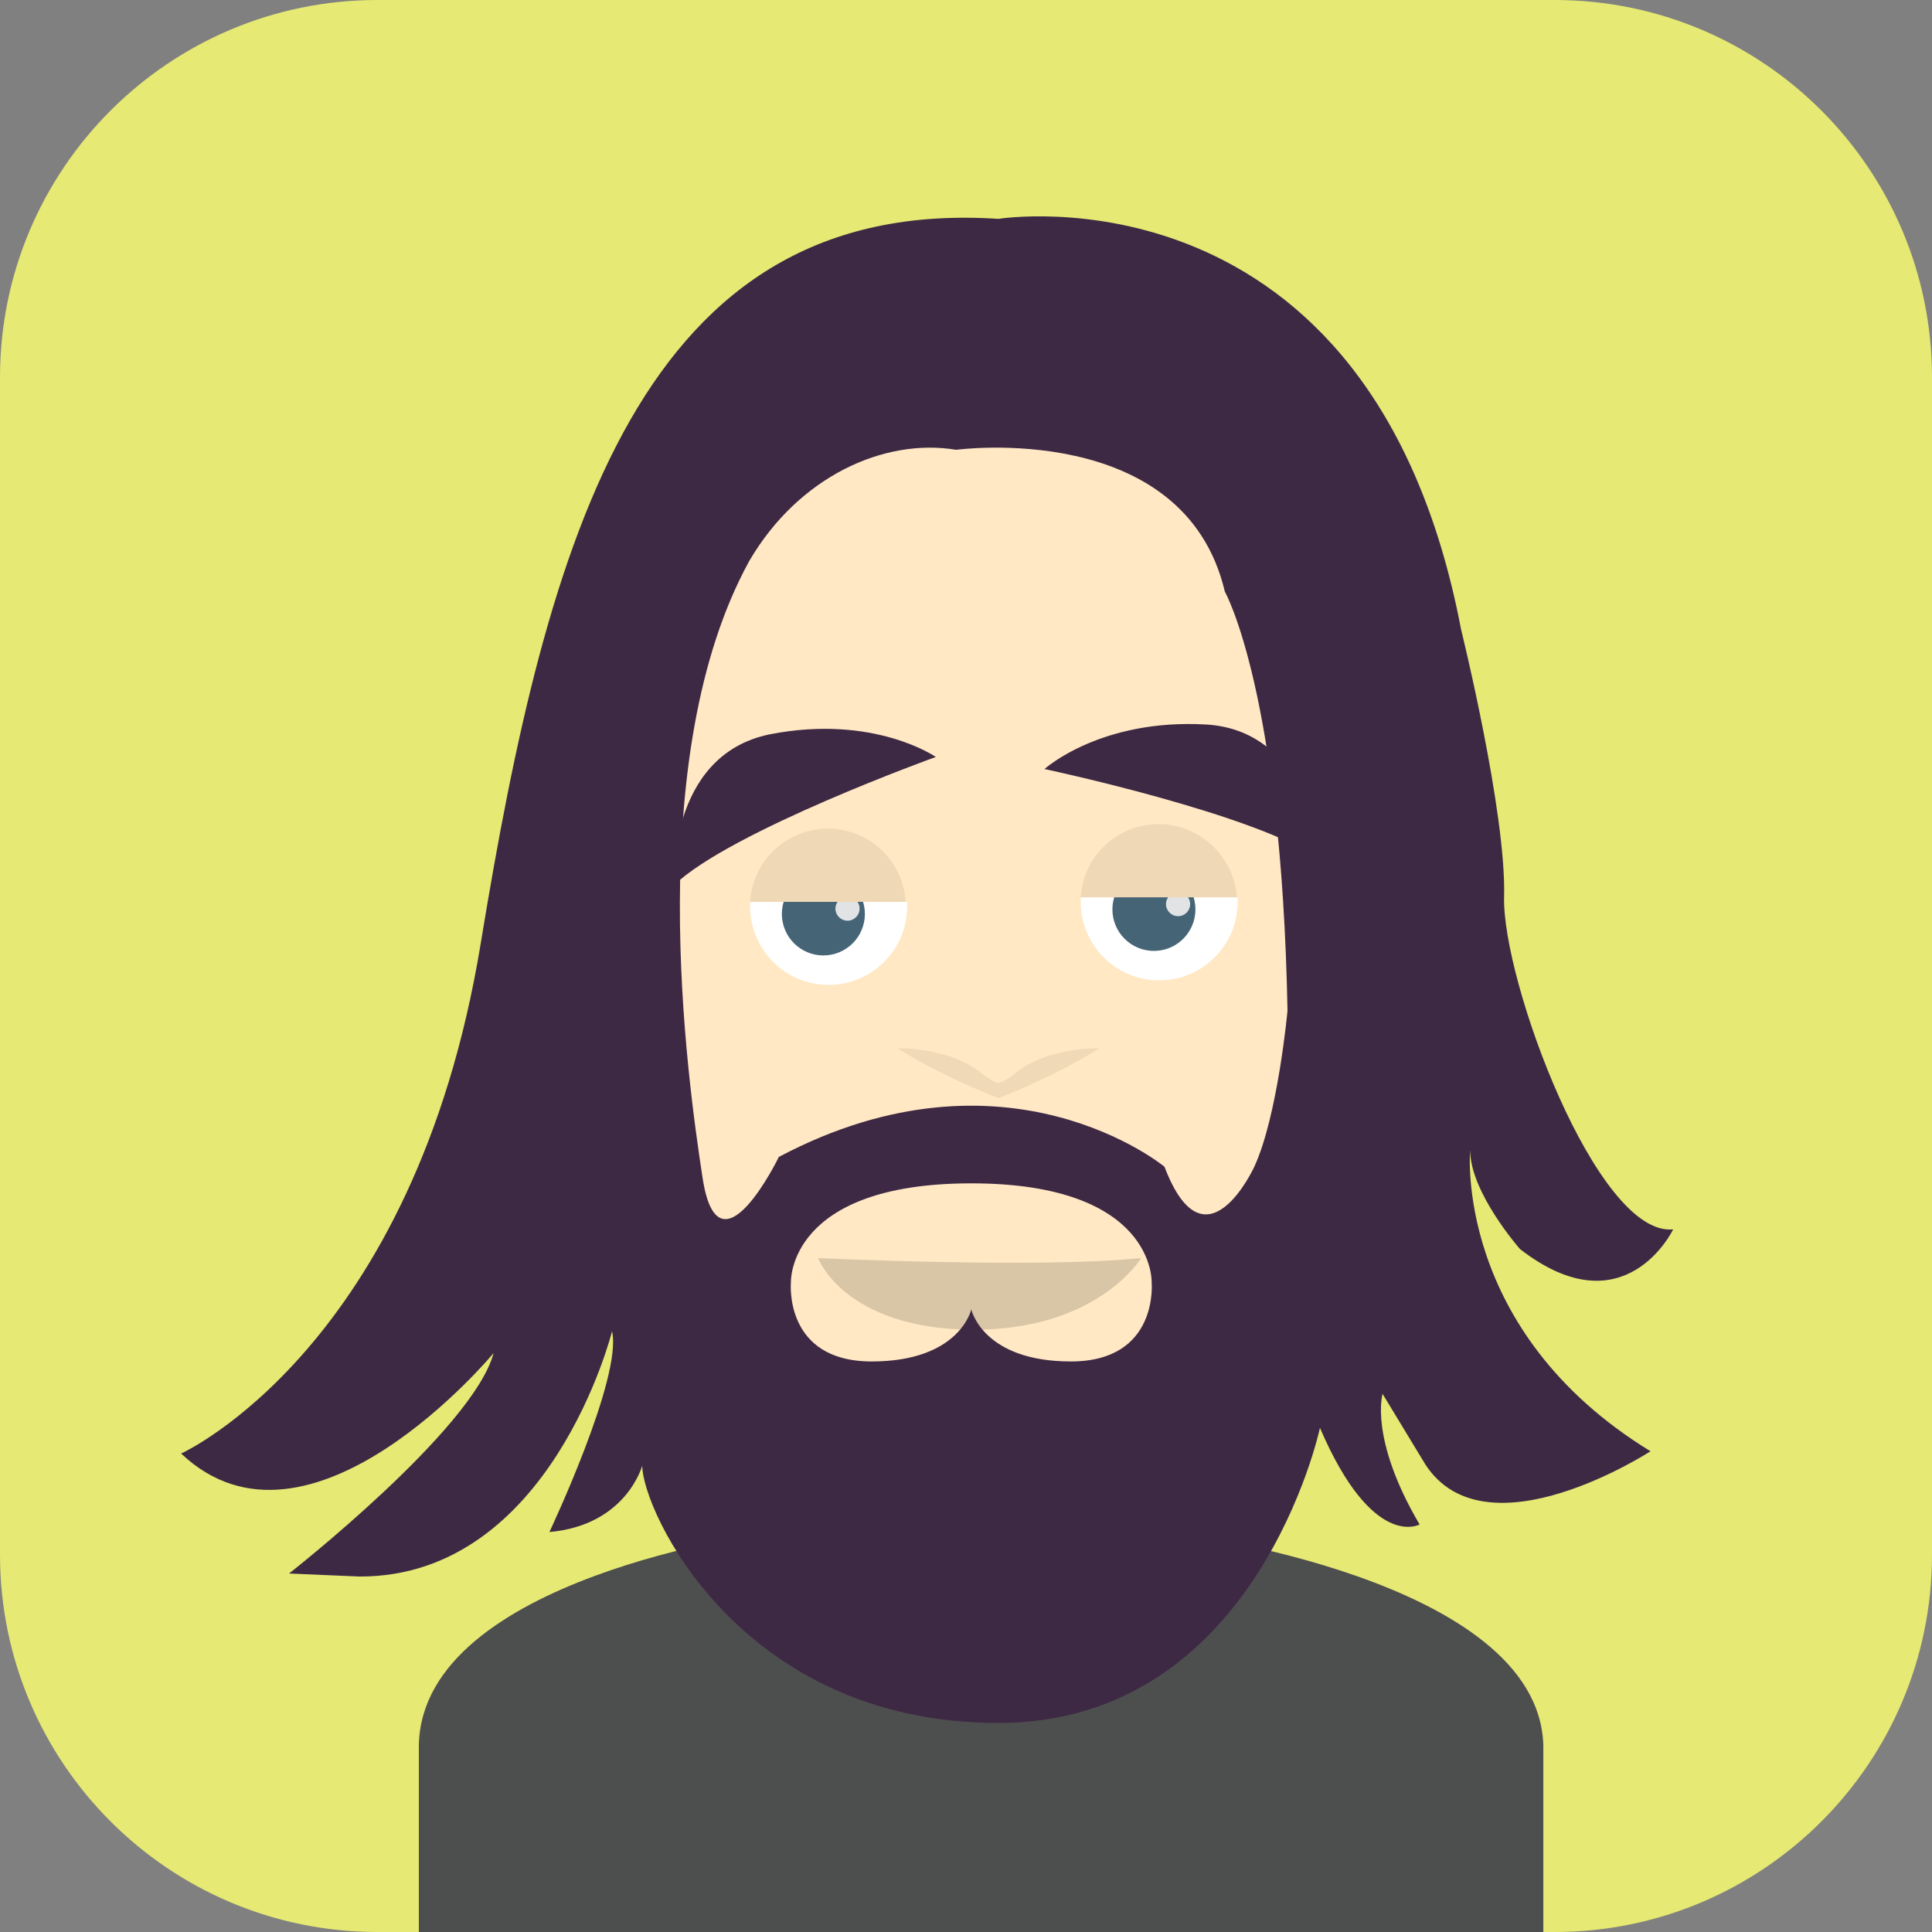 <?xml version="1.0" encoding="utf-8"?>
<!-- Generator: Adobe Illustrator 19.2.1, SVG Export Plug-In . SVG Version: 6.00 Build 0)  -->
<svg version="1.1" id="Layer_1" xmlns="http://www.w3.org/2000/svg" xmlns:xlink="http://www.w3.org/1999/xlink" x="0px" y="0px"
	 viewBox="0 0 256 256" style="enable-background:new 0 0 256 256;" xml:space="preserve">
<rect x="0" y="0" width="256" height="256" fill="#808080" stroke="none"/>
<style type="text/css">
	.st0{display:none;}
	.st1{display:inline;fill:#8BAECB;}
	.st2{display:inline;}
	.st3{fill:#E9D2B2;}
	.st4{fill:#C8787F;}
	.st5{fill:#FFE8C3;}
	.st6{fill:#3E2945;}
	.st7{fill:#E8DCC0;}
	.st8{fill:#FFFFFF;}
	.st9{fill:#60808F;}
	.st10{fill:#E7ECEC;}
	.st11{fill:#F6DEBB;}
	.st12{fill:#D9C6A6;}
	.st13{display:inline;fill:#56839E;}
	.st14{fill:#EFD8B5;}
	.st15{fill:#AFAFAE;}
	.st16{fill:#F4DCB9;}
	.st17{fill:#446679;}
	.st18{fill:#ECEDEE;}
	.st19{display:inline;fill:#FED666;}
	.st20{fill:#E77449;}
	.st21{fill:#FBE2C0;}
	.st22{fill:#CEBB9E;}
	.st23{fill:#3E2B46;}
	.st24{fill:#F0D9B6;}
	.st25{fill:#E6E973;}
	.st26{fill:#4D4E4E;}
	.st27{fill:#456476;}
	.st28{fill:#E2E3E4;}
	.st29{display:inline;fill:#72529E;}
	.st30{fill:#EE2C77;}
	.st31{fill:#D82260;}
	.st32{fill:#EDAF3C;}
	.st33{fill:#C8B092;}
	.st34{fill:#FEF5E4;}
	.st35{display:inline;fill:#CDC3DF;}
	.st36{fill:#575554;}
	.st37{fill:#444342;}
	.st38{display:inline;fill:#A0BDB0;}
	.st39{fill:#FDCE66;}
	.st40{display:inline;fill:#E4E765;}
	.st41{fill:#F5FBFE;}
	.st42{fill:#4AC2C3;}
	.st43{fill:#EDEDED;}
	.st44{fill:none;}
</style>
<g id="Avatar_08" class="st0">
	<path class="st1" d="M206,256H50c-27.6,0-50-22.4-50-50L0,50C0,22.4,22.4,0,50,0l156,0c27.6,0,50,22.4,50,50v156
		C256,233.6,233.6,256,206,256z"/>
	<g class="st2">
		<g>
			<path class="st3" d="M146.7,209.8c-2.5-6.5-1.6-10.7-1.6-10.7H128h-17.1c0,0,0.8,4.3-1.6,10.7s18.7,9,18.7,9
				S149.1,216.3,146.7,209.8z"/>
			<path class="st4" d="M145.1,204.1c-2.5,11.9-17.1,11.5-17.1,11.5s-15.8,0-17.2-11.5c0,0-53,2.2-53,23.3V256H128h70.2v-28.6
				C198.2,206.2,145.1,204.1,145.1,204.1z"/>
		</g>
		<g>
			<path class="st5" d="M127.8,204.1c46.8,0,50.3-61.7,50.3-61.7c0.7-80.4,10.8-106.8-50.3-92.9s-48-0.8-52.2,55
				C74.4,159.8,81,204.1,127.8,204.1z"/>
			<path class="st6" d="M79.6,145.7c0,0-6.8-36,10.7-45.1c1.3-0.7,2.7-1.4,4-2.2c11-6.9,55.8-35.3,61-45.4c0,0-3.4,23.1-35.1,41.6
				c0,0,31.8-6.5,42.5-41.6c0,0,12.4-0.9,13.1,45.1l-1,44.6c0,0,15.7-20.6,13.9-43.3C187,76.7,200,48.3,149,30.6
				c-23.9-8.3-42.4-2.9-55.9,6.3C75,49.3,64.4,69.8,64,91.6C63.7,108.3,66.5,128.7,79.6,145.7z"/>
			<g>
				<path class="st6" d="M88.5,114.3c0,0,1-5.1,5.4-5.9c4.4-0.8,18.1-2.5,20.9-1.3C114.8,107.2,113.3,111.5,88.5,114.3z"/>
				<path class="st6" d="M168.4,113.1c0,0-1.4-5-5.8-5.5c-4.4-0.5-18.2-1.2-21,0.2C141.6,107.9,143.5,112.1,168.4,113.1z"/>
				<g>
					<path class="st7" d="M153.8,136.5c2.3,0,4.4-0.7,6.1-2h-12.2C149.4,135.8,151.5,136.5,153.8,136.5z"/>
					<path class="st8" d="M164.1,126.2c0-2.4-0.8-4.6-2.2-6.3h-16.3c-1.4,1.7-2.2,3.9-2.2,6.3c0,3.4,1.7,6.4,4.2,8.3h12.2
						C162.4,132.6,164.1,129.6,164.1,126.2z"/>
					<circle class="st9" cx="153.8" cy="124.4" r="5.5"/>
					<path class="st7" d="M153.8,115.9c-3.3,0-6.2,1.6-8.1,4h16.3C160,117.4,157.1,115.9,153.8,115.9z"/>
					<circle class="st10" cx="155.7" cy="124.1" r="1.6"/>
				</g>
				<g>
					<path class="st7" d="M101.7,137c2.3,0,4.4-0.7,6.1-2H95.6C97.3,136.3,99.4,137,101.7,137z"/>
					<path class="st8" d="M112,126.7c0-2.4-0.8-4.6-2.2-6.3H93.5c-1.4,1.7-2.2,3.9-2.2,6.3c0,3.4,1.7,6.4,4.2,8.3h12.2
						C110.3,133.1,112,130.1,112,126.7z"/>
					<circle class="st9" cx="101.7" cy="124.9" r="5.5"/>
					<path class="st7" d="M101.7,116.4c-3.3,0-6.2,1.6-8.1,4h16.3C107.9,117.9,105,116.4,101.7,116.4z"/>
					<circle class="st10" cx="103.6" cy="124.6" r="1.6"/>
				</g>
				<g>
					<path class="st11" d="M146.7,173.9c0.1-0.1,0.1-0.2,0.1-0.2c-8.6-7.3-15.3-4.2-15.3-4.2c-4.6,1.9-7.1-0.1-7.1-0.1
						c-9.8-2.3-14.6,3.8-15.2,4.6C114.3,174.7,125,175.4,146.7,173.9z"/>
					<path class="st12" d="M109.2,174C109.2,174,109.2,174,109.2,174c-0.1,0.1,3.9,8.5,18.7,8.5c13.6,0,18.1-7.4,18.7-8.6
						C125,175.4,114.3,174.7,109.2,174z"/>
				</g>
				<path class="st12" d="M131.2,152.6c-2.3,1-3.3,0.7-3.3,0.7s-0.9,0.3-3.3-0.7c-3.2-1.5-10.9-2.6-10.9-2.6
					c3.1,2.7,14.1,7.8,14.1,7.8s11-5.2,14.1-7.8C142,150,134.3,151.2,131.2,152.6z"/>
			</g>
		</g>
	</g>
</g>
<g id="Avatar_07" class="st0">
	<path class="st13" d="M206,256H50c-27.6,0-50-22.4-50-50L0,50C0,22.4,22.4,0,50,0l156,0c27.6,0,50,22.4,50,50v156
		C256,233.6,233.6,256,206,256z"/>
	<g class="st2">
		<g>
			<path class="st14" d="M106.9,200c0,0,0.1,12.8,19.5,12.8s23.2-10.7,22.7-15.5C148.6,192.6,106.9,187,106.9,200z"/>
			<path class="st15" d="M147.5,201.4c-7.1,11.5-19.5,10.8-19.5,10.8s-12.1,1.7-19.3-9.8c0,0-53.8,3.6-57.7,27.3V256h77h77v-26.3
				C201.1,206,147.5,201.4,147.5,201.4z"/>
		</g>
		<g>
			<g>
				<g>
					<path class="st5" d="M72.4,99.2c0,0-8.7-5.3-9.2,8.6s9.2,15.1,9.2,15.1S75.6,107.5,72.4,99.2z"/>
					<path class="st16" d="M68.5,113.2c0,0,0.1-7.1,2.9-8.1c2.8-1,4.1,0,4.1,0s-3.7-4.9-7.2-1.2C64.7,107.7,68.5,113.2,68.5,113.2z"
						/>
				</g>
				<g>
					<path class="st5" d="M176.6,102.4c0,0,12.5-12,13.6,5.3c-0.2,15.5-12.3,15.4-12.3,15.4S173.4,110.8,176.6,102.4z"/>
					<path class="st16" d="M184.8,113.1c0,0-0.1-7.1-2.9-8.1s-4.1,0-4.1,0s3.7-4.9,7.2-1.2C188.6,107.6,184.8,113.1,184.8,113.1z"/>
				</g>
			</g>
			<path class="st5" d="M126.5,206.4c0,0,50.8,5.2,48.5-68.7c0,0,6-58.4-7.1-78.8c-15.5-11.1-15.6-18-44.3-16.1
				c-28.7,1.9-42.5,0.7-46.3,20.6c-4.9,15.2-5.8,40.4-5,75.2C72.4,138.6,69.1,204.2,126.5,206.4z"/>
			<g>
				<g>
					<g>
						<g>
							<g>
								<path class="st8" d="M116.2,108.8c0-2-0.6-3.9-1.6-5.5h-5.9c1.5,1,2.5,2.7,2.5,4.6c0,3.1-2.5,5.6-5.6,5.6s-5.6-2.5-5.6-5.6
									c0-1.9,1-3.6,2.5-4.6h-5.1c-1,1.6-1.6,3.5-1.6,5.5c0,3,1.3,5.8,3.4,7.6h13.6C114.9,114.6,116.2,111.8,116.2,108.8z"/>
								<path class="st14" d="M112.8,116.4H99.2c1.8,1.6,4.2,2.6,6.8,2.6S111,118,112.8,116.4z"/>
								<path class="st17" d="M100,107.9c0,3.1,2.5,5.6,5.6,5.6s5.6-2.5,5.6-5.6c0-1.9-1-3.6-2.5-4.6h-6.2
									C101,104.3,100,106,100,107.9z"/>
								<path class="st14" d="M106,98.6c-3.6,0-6.8,1.9-8.6,4.7h5.1h6.2h5.9C112.8,100.5,109.6,98.6,106,98.6z"/>
							</g>
							<circle class="st18" cx="108" cy="107.6" r="1.7"/>
						</g>
						<g>
							<g>
								<path class="st8" d="M160,108.4c0-2-0.6-3.9-1.6-5.5h-5.9c1.5,1,2.5,2.7,2.5,4.6c0,3.1-2.5,5.6-5.6,5.6s-5.6-2.5-5.6-5.6
									c0-1.9,1-3.6,2.5-4.6h-5.1c-1,1.6-1.6,3.5-1.6,5.5c0,3,1.3,5.8,3.4,7.6h13.6C158.7,114.2,160,111.4,160,108.4z"/>
								<path class="st14" d="M156.6,116H143c1.8,1.6,4.2,2.6,6.8,2.6S154.8,117.6,156.6,116z"/>
								<path class="st17" d="M143.8,107.5c0,3.1,2.5,5.6,5.6,5.6s5.6-2.5,5.6-5.6c0-1.9-1-3.6-2.5-4.6h-6.2
									C144.8,103.9,143.8,105.6,143.8,107.5z"/>
								<path class="st14" d="M149.8,98.2c-3.6,0-6.8,1.9-8.6,4.7h5.1h6.2h5.9C156.6,100,153.4,98.2,149.8,98.2z"/>
							</g>
							<circle class="st18" cx="151.8" cy="107.2" r="1.7"/>
						</g>
					</g>
					<g>
						<path class="st6" d="M89,109.3c0,0,13.4-6.5,34.8-8.9c0,0-16-11.9-27.9-5.3C95.9,95.2,89.2,98.5,89,109.3z"/>
						<path class="st6" d="M165.5,107.6c0,0-13.8-5.6-35.3-6.8c0,0,15.2-12.8,27.5-7C157.7,93.9,164.6,96.8,165.5,107.6z"/>
					</g>
				</g>
				<path class="st14" d="M132.6,141c0,0-3.1,2.8-4.6,2.6c-1.5,0.3-4.6-2.6-4.6-2.6c-3.8-2.7-8.9-2.6-8.9-2.6
					c1.8,2.3,13.5,7.5,13.5,7.5s11.7-5.2,13.5-7.5C141.5,138.4,136.3,138.3,132.6,141z"/>
				<path class="st12" d="M128,176.6c0,0,14,0.2,21.8-10c0,0-23.8,2.2-41.8,0C108,166.7,108.3,174.3,128,176.6z"/>
				<path class="st6" d="M88.7,173c0,0-5.5-16.9,21.9-24.5c0,0,10.5-1.1,15.1,1.7c0,0,2.5,0.9,4.9-0.3c0,0,14.5-3.9,23.2,2.2
					c8.7,6,14.8,9.9,12.2,20.9c0,0-2-5.4-6.6-4c-4.6,1.5-5.1-2.4-5.1-2.4s-1.5-0.4-3,1.5c-1.5,2-11-2.8-11-2.8l-0.2,5.3
					c0,0.1-0.2,0.2-0.3,0.1l-3-2.1l-0.8,3c0,0.1-0.1,0.1-0.2,0.1l-8.4-7.4l-12.3,8.3c-0.1,0.1-0.2,0-0.2-0.1l-0.4-6.6l-5.6,2.4
					c-0.2,0.1-0.4,0-0.5-0.1l-1.3-1.1c0,0-0.7-0.7-1.5,0.2l-1.8,1.9c-0.2,0.2-0.4,0.1-0.5,0l-2.4-2.8l-2.3,4.5
					c-0.1,0.2-0.3,0.2-0.4,0l-1.8-3"/>
			</g>
			<path class="st6" d="M126.9,52.6c0,0,13.7-10.3,27-2.4c13.2,7.9,18.2,16.3,21.2,42.5l-0.9,42c0,0,9.1-6.9,4.1-33.4
				c0,0,15.8-65.5-34.6-66.2l10.5-8.5c0,0-8.1-5.7-12.5,6.1c0,0-16.4-22.1-38.3-9.9c0,0,19.5-6.3,25.2,7.4c0,0-13-16.4-32.3,1.7
				c0,0,6.9-0.8,11,3.5v1.3c0,0-36.4-6.9-34.8,47.3c0,0,0.5,18.1,4.1,28.1c0,0-8.8,19.4,2.5,23.4l-0.6-37.3c0,0-1.8-36.4,16.8-47.5
				S126.9,52.6,126.9,52.6z"/>
		</g>
	</g>
</g>
<g id="Avatar_06" class="st0">
	<path class="st19" d="M206,256H50c-27.6,0-50-22.4-50-50L0,50C0,22.4,22.4,0,50,0l156,0c27.6,0,50,22.4,50,50v156
		C256,233.6,233.6,256,206,256z"/>
	<g class="st2">
		<g>
			<path class="st14" d="M114.1,194.9c0,0,0.7,17.5-9,23.6c0,0,9.3,22.6,42.6,3.2c0,0-6.4-17.4-4.8-26.9L114.1,194.9z"/>
			<path class="st20" d="M142.9,202c0,27.6-14.9,25.5-14.9,25.5s-14.3,2.8-14.3-25.7c0,0-62.1-3.6-67.1,26.1v28H128h81.4v-28
				C204.4,198.3,142.9,202,142.9,202z"/>
		</g>
		<g>
			<path class="st21" d="M129.6,50.8H82.7v101.4c5.7,51.4,46.9,46.9,46.9,46.9s41.2,4.5,46.9-46.9V50.8H129.6z"/>
			<g>
				<path class="st6" d="M132.4,104.9c0,0,12.8-19.2,24.2-15.3c0,0,9.2,4.4,8.6,9.2C165.2,98.8,148.6,99.9,132.4,104.9z"/>
				<path class="st6" d="M127.7,104.9c0,0-12.8-19.2-24.2-15.3c0,0-9.2,4.4-8.6,9.2C95,98.8,111.6,99.9,127.7,104.9z"/>
				<g>
					<g>
						<path class="st22" d="M163.7,110.3C163.6,110.2,163.6,110.2,163.7,110.3c-16.2-10.4-27.7,1.9-29.8,4.5
							C138.4,112.1,148.9,107.6,163.7,110.3z"/>
						<path class="st8" d="M133.8,114.8c-0.2,0.3-0.4,0.5-0.4,0.5s-0.9,12.4,15.4,11.5c15.7-0.9,14.9-15.4,14.8-16.4
							C148.9,107.6,138.4,112.1,133.8,114.8z"/>
					</g>
					<circle class="st23" cx="143" cy="116.6" r="4.3"/>
				</g>
				<g>
					<g>
						<path class="st22" d="M93.2,109.6C93.2,109.6,93.2,109.5,93.2,109.6c16.2-10.4,27.7,1.9,29.8,4.5
							C118.4,111.5,108,107,93.2,109.6z"/>
						<path class="st8" d="M123,114.1c0.2,0.3,0.4,0.5,0.4,0.5s0.9,12.4-15.4,11.5c-15.7-0.9-14.9-15.4-14.8-16.4
							C108,107,118.4,111.5,123,114.1z"/>
					</g>
					<circle class="st23" cx="102.7" cy="115.9" r="4.3"/>
				</g>
				<path class="st24" d="M136,140.9c-2.7,1.9-4.8,3.8-6.4,3.8c-1.6,0-3.7-1.9-6.4-3.8c-2.7-1.9-8.7-2.1-8.7-2.1
					c2,1.9,15.1,8.4,15.1,8.4s13.1-6.5,15.1-8.4C144.7,138.8,138.7,139,136,140.9z"/>
				<g>
					<path class="st12" d="M112.3,166.5c1.7,1.5,7.6,6.4,14.4,6.4c8.1,0,13.5-3,15.9-6.1c0,0,0-0.1-0.1-0.3H112.3z"/>
					<path class="st14" d="M127.7,163.9c0,0-12.6-6-15.9,2.1c0,0,0.2,0.2,0.5,0.5h30.2C142,165,138.8,158.3,127.7,163.9z"/>
				</g>
				<path class="st6" d="M158.3,160.9c-3.4,4.1-5.6,2.5-8.4,1.3c-2.9-1.2-14-9.5-15.7-10.9c-1.8-1.4-2.5,0-2.5,0l-4.4,4l-4.4-4
					c0,0-0.7-1.4-2.5,0c-1.8,1.4-12.9,9.7-15.7,10.9s-5,2.8-8.4-1.3c0,0-1,4.9,6.1,7.1c0,0,2.6,0.9,6.4-0.6c3.8-1.6,13-8.5,17.6-5.2
					h0.9h0.9c4.6-3.3,13.8,3.6,17.6,5.2c3.8,1.6,6.4,0.6,6.4,0.6C159.3,165.8,158.3,160.9,158.3,160.9z"/>
				<path class="st23" d="M136.8,176.6v-3.7c0,0-4.8,1.6-8.8,1.6c-4,0-8.8-1.6-8.8-1.6v3.7c-0.6,6.8,8.8,13.6,8.8,13.6
					S137.4,183.4,136.8,176.6z"/>
			</g>
			<path class="st6" d="M172.4,69.7v59.2H183c0,0,12.2-1.9,4.2-15.8c0,0,17.7,2.8,2.7-11.4c0,0,34.9-36.9-5.7-43.6
				c0,0,17.1-17.5-6.5-24.4c0,0-7.2-3.6-12.2,11.9c0,0-19.2-38.5-72.8-12.3c0,0-21.4-3.8-21.1,16.8c0,0-20.8-2.2-9.2,13.3
				c0,0-18.1,20,4.4,42.2c0,0-8.3,21.7,13.1,23.3c0,0,9.2,0.8,9.2-12.2V90.2c0,0,26.4,1.7,19.4-27.8c0,0,37.3-10.1,55.5-0.4
				c0.7,0.4,1.4,0.7,2.1,1.1C168.1,64.1,172.4,66.6,172.4,69.7z"/>
		</g>
	</g>
</g>
<g id="Avatar_05">
	<path class="st25" d="M206,256H50c-27.6,0-50-22.4-50-50L0,50C0,22.4,22.4,0,50,0l156,0c27.6,0,50,22.4,50,50v156
		C256,233.6,233.6,256,206,256z"/>
	<g>
		<path class="st26" d="M155.7,203.1h-27h-27c0,0-45.7,5.9-46.2,28.1V256h73.2h75.8v-24.7C203.9,209.1,155.7,203.1,155.7,203.1z"/>
		<g>
			<path class="st5" d="M128.7,52.6c0,0,45.5-8.9,52.1,43.3s-10.7,86.3-29.6,94S92.2,205.3,84,166.7S76.6,49.9,128.7,52.6z"/>
			<g>
				<path class="st12" d="M108.4,166.7c0,0,29.4,1.4,42.8,0c0,0-5.7,9.6-22.5,9.5C111.8,176,108.4,166.7,108.4,166.7z"/>
				<g>
					<path class="st6" d="M124,100.3c0,0-27.2,9.8-34.7,17c0,0-1-17.2,12.7-20C115.8,94.6,124,100.3,124,100.3z"/>
					<path class="st6" d="M138.4,101.9c0,0,28.3,6,36.7,12.1c0,0-1.3-17.2-15.3-18C145.8,95.2,138.4,101.9,138.4,101.9z"/>
				</g>
				<g>
					<g>
						<path class="st8" d="M99.4,119.5c0,0.2,0,0.4,0,0.6c0,5.7,4.6,10.4,10.4,10.4c5.7,0,10.4-4.6,10.4-10.4c0-0.2,0-0.4,0-0.6
							H99.4z"/>
						<g>
							<circle class="st27" cx="109.1" cy="121.1" r="5.5"/>
							<circle class="st28" cx="112.3" cy="120.4" r="1.6"/>
						</g>
						<path class="st14" d="M109.7,109.8c-5.5,0-10,4.3-10.3,9.7H120C119.7,114.1,115.2,109.8,109.7,109.8z"/>
					</g>
					<g>
						<path class="st8" d="M143.2,118.9c0,0.2,0,0.4,0,0.6c0,5.7,4.6,10.4,10.4,10.4c5.7,0,10.4-4.6,10.4-10.4c0-0.2,0-0.4,0-0.6
							H143.2z"/>
						<g>
							<circle class="st27" cx="152.9" cy="120.5" r="5.5"/>
							<circle class="st28" cx="156.1" cy="119.8" r="1.6"/>
						</g>
						<path class="st14" d="M153.5,109.2c-5.5,0-10,4.3-10.3,9.7h20.7C163.5,113.5,159,109.2,153.5,109.2z"/>
					</g>
				</g>
				<path class="st24" d="M134.3,142.4c0,0-1.1,0.9-2,1.1c-0.9-0.2-2-1.1-2-1.1c-4.3-3.7-11.4-3.5-11.4-3.5c6.4,4,13.4,6.6,13.4,6.6
					s7-2.6,13.4-6.6C145.7,138.9,138.5,138.7,134.3,142.4z"/>
			</g>
			<path class="st6" d="M201.4,165.5c13.9,10.8,20.3-2.6,20.3-2.6c-10.1,1-22.7-33-22.4-44.1c0.3-11.1-5.7-35.4-5.7-35.4
				C181.7,21,132.3,29,132.3,29c-47.5-3.1-59.8,42.3-68.6,96S24,192.6,24,192.6c17,16.1,41.4-13.3,41.4-13.3
				c-2.7,10.1-27.1,29.2-27.1,29.2l9.4,0.4c25.3,0,33.4-32.5,33.4-32.5c1.4,6.1-8.3,26.6-8.3,26.6c10.2-0.9,12.3-8.8,12.3-8.8
				c0,5.9,12.9,34.1,47.2,34.1s42.6-39.1,42.6-39.1c7,16.3,13.2,12.8,13.2,12.8c-6.7-11.4-4.9-17.3-4.9-17.3l5.7,9.4
				c8.1,12.3,29.8-1.8,29.8-1.8c-26.1-16-23.9-39.9-23.9-39.9C194.8,158,201.4,165.5,201.4,165.5z M141.9,180.4
				c-11.7,0-13.2-6.9-13.2-6.9s-1.5,6.9-13.2,6.9c-11.7,0-10.7-10.5-10.7-10.5s-0.5-13.1,23.9-13.1s23.9,13.1,23.9,13.1
				S153.6,180.4,141.9,180.4z M166.2,154.6c0,0-6.5,14.2-11.9,0c0,0-20.9-17.3-51.1-1.3c0,0-8,16.5-10.1,2.8
				c-2.1-13.7-8-56,6.2-81.8c6.5-11.1,17.8-16.3,27.4-14.7c0,0,30.2-4.1,35.6,18.8c0,0,7.5,13.2,8.3,55.5
				C170.6,134,169.3,147.9,166.2,154.6z"/>
		</g>
	</g>
</g>
<g id="Avatar_04_1_" class="st0">
	<path class="st29" d="M206,256H50c-27.6,0-50-22.4-50-50L0,50C0,22.4,22.4,0,50,0l156,0c27.6,0,50,22.4,50,50v156
		C256,233.6,233.6,256,206,256z"/>
	<g class="st2">
		<g>
			<g>
				<path class="st14" d="M147.9,192.6l-19.9,2.6l-19.9-2.6c0,0,0.9,28.1-1.1,33.8l21,8.1l21-8.1C147,220.7,147.9,192.6,147.9,192.6
					z"/>
			</g>
			<g>
				<g>
					<path class="st30" d="M147.7,202.7c0,23.7-39.4,23.7-39.4,0c-11.9,1.6-53.9,3.7-55.2,20.4L50.5,256h77.5h77.5l-2.4-32.9
						C201.7,206.3,159.6,204.3,147.7,202.7z"/>
				</g>
				<g>
					<path class="st31" d="M101.9,203.4c0,32.6,52,33,52,0l-6.3-0.7c0,23.7-39.4,23.7-39.4,0L101.9,203.4z"/>
				</g>
			</g>
		</g>
		<g>
			<g>
				<g>
					<path class="st5" d="M182.8,114.9c0,0,12.2-3.9,9.9-19.3c0,0-0.6-10.1-12.6-6.2L182.8,114.9z"/>
					<path class="st16" d="M187.9,103.2c0,0,2.4-10-5.5-9.7V95C182.4,95,187.5,95.6,187.9,103.2z"/>
				</g>
				<g>
					<path class="st5" d="M74.7,115.2c0,0-13.3-1.7-12.3-19.4c0,0,0.2-10.1,12.3-6.7V115.2z"/>
					<path class="st16" d="M68.1,102.9c0,0-2.8-9.9,5-9.9l0.1,1.5C73.2,94.5,68.1,95.3,68.1,102.9z"/>
				</g>
			</g>
			<path class="st5" d="M128.8,199.7c0,0-48.5,6-55.6-59.9c0,0,2-77.9,3.2-81.3c1.2-3.4,27.1-30.1,47.3-22.2s48.5,1.5,48.5,1.5
				s15.1,55,11.1,97.9S167.8,198.2,128.8,199.7z"/>
			<g>
				<g>
					<polygon class="st32" points="135.7,98.5 138.7,108.6 165.1,98.5 163.1,92 					"/>
					<polygon class="st32" points="117.1,101.5 115.4,92 87.8,98.2 88.8,104.2 					"/>
				</g>
				<g>
					<g>
						<path class="st33" d="M153.2,107c-7.8-0.1-13.3,8.4-13.3,8.4s14.1-11.2,24.5,2C164.4,117.4,161,107.1,153.2,107z"/>
						<path class="st34" d="M161.1,114.1c-0.9,3-4.1,5.3-7.9,5.3c-4.5,0-8.1-3.1-8.2-6.9c-3.1,1.3-5.2,2.9-5.2,2.9
							c16.6,15.2,24.5,2,24.5,2C163.4,116.1,162.3,115,161.1,114.1z"/>
						<path class="st27" d="M153.2,119.4c3.8,0,7-2.2,7.9-5.3c-5.7-4.4-11.8-3.3-16.1-1.6C145.2,116.3,148.8,119.4,153.2,119.4z"/>
						<ellipse class="st8" cx="157.6" cy="114.2" rx="0.8" ry="0.8"/>
					</g>
					<g>
						<path class="st33" d="M104.1,106.6c7.8-0.1,13.3,8.4,13.3,8.4s-14.1-11.2-24.5,2C92.9,117,96.3,106.7,104.1,106.6z"/>
						<path class="st34" d="M96.2,113.7c0.9,3,4.1,5.3,7.9,5.3c4.5,0,8.1-3.1,8.2-6.9c3.1,1.3,5.2,2.9,5.2,2.9
							c-16.6,15.2-24.5,2-24.5,2C93.9,115.7,95,114.6,96.2,113.7z"/>
						<path class="st17" d="M104.1,119c-3.8,0-7-2.2-7.9-5.3c5.7-4.4,11.8-3.3,16.1-1.6C112.2,115.9,108.5,119,104.1,119z"/>
						<ellipse class="st8" cx="109.1" cy="113.5" rx="0.8" ry="0.8"/>
					</g>
				</g>
				<path class="st14" d="M130.3,142.7c0,0-0.6,0.8-1.4,0.8c-0.9,0-1.4-0.8-1.4-0.8c-2.5-2.6-13.4-5-13.4-5
					c4.3,3.6,14.9,8.4,14.9,8.4s10.6-4.8,14.9-8.4C143.7,137.7,132.8,140.1,130.3,142.7z"/>
				<path class="st14" d="M105.5,161.4c0,0,23.1,10.5,45.9,9.1C151.4,170.5,124.3,179.8,105.5,161.4z"/>
			</g>
			<path class="st32" d="M77.9,114.3L83.5,82c0,0,0-8.2,14.7-9.7c14.7-1.5,43.5-9.4,52.2-17.6c0,0,1.1,5.7-11,11.9
				c0,0,7.6,2.7,13.4-1.2c0,0,11.7-8.5,13.1-10.7c1.4-2.2,6.7-4,7.3,0c0.2,1.6,0.3,6.5,0.2,12c-0.1,14.6,1.5,29.3,4.7,43.6
				c0.3,1.5,0.7,2.9,0.9,3.9c0,0,12.2-49.7,12.4-55.4c0,0,5.8-28.8-6.4-30.3c-12.2-1.5-14-2.2-18.4-6.9c-4.4-4.7-19.6-22.4-67.2-4.9
				c0,0-26.2,11-30.4,30.7c-0.4,1.9-0.9,3.7-1.5,5.5C66,57.8,64.7,72.5,77.9,114.3z"/>
		</g>
	</g>
</g>
<g id="Avatar_03_1_" class="st0">
	<path class="st35" d="M206,256H50c-27.6,0-50-22.4-50-50L0,50C0,22.4,22.4,0,50,0l156,0c27.6,0,50,22.4,50,50v156
		C256,233.6,233.6,256,206,256z"/>
	<g class="st2">
		<g>
			<path class="st14" d="M147.3,195.9l-19.9,2.6l-19.9-2.6c0,0,0.9,28.1-1.1,33.8l21,8.1l21-8.1
				C146.4,224.1,147.3,195.9,147.3,195.9z"/>
			<g>
				<path class="st36" d="M147.1,206c0,23.7-39.4,23.7-39.4,0c-11.9,1.6-53.9,3.7-55.2,20.4L50,256h77.5h77.5l-2.4-29.5
					C201.2,209.7,159,207.6,147.1,206z"/>
			</g>
			<g>
				<path class="st37" d="M98.8,207c0,32.4,56.7,32.4,56.7-0.1l-8.4-0.9c0,23.7-39.4,23.7-39.4,0L98.8,207z"/>
			</g>
		</g>
		<g>
			<g>
				<g>
					<g>
						<path class="st5" d="M171.6,109.6c0,0,7.9-12.9,13.1-2.1c0,0,1.2,11.5-4.6,17.2s-9.8-0.1-9.8-0.1L171.6,109.6z"/>
						<path class="st16" d="M179.9,115.5c0,0-0.5-8.4-6.5-5c0,0,2-4.3,5.8-1.7C179.2,108.8,181.6,111,179.9,115.5z"/>
					</g>
					<g>
						<path class="st5" d="M80.8,109.5c0,0-7.9-12.9-13.1-2.1c0,0-1.2,11.5,4.6,17.2c5.8,5.7,9.8-0.1,9.8-0.1L80.8,109.5z"/>
						<path class="st16" d="M72.5,115.4c0,0,0.5-8.4,6.5-5c0,0-2-4.3-5.8-1.7C73.2,108.7,70.8,110.9,72.5,115.4z"/>
					</g>
				</g>
				<path class="st21" d="M171.1,77.4c0,0-12.7-17.7-43.7-17.7S77.8,76.8,77.8,76.8L77.4,124l0.3,29.8c7.3,50.8,49.7,49.2,49.7,49.2
					s38.9,1.9,44.1-45.8v-32.7L171.1,77.4z"/>
			</g>
			<g>
				<g>
					<path class="st6" d="M131.6,105.9l6.9,4.6c0,0,15.4-13.7,25.4-1.2C163.8,109.2,158,90,131.6,105.9z"/>
					<path class="st6" d="M119.3,105.9l-6.9,4.6c0,0-15.4-13.7-25.4-1.2C87,109.2,92.8,90,119.3,105.9z"/>
				</g>
				<g>
					<g>
						<path class="st14" d="M146.7,133.1c2.3,0,4.4-0.9,6-2.3h-12C142.3,132.2,144.4,133.1,146.7,133.1z"/>
						<path class="st8" d="M156,123.3c0-1.4-0.3-2.8-0.8-4h-17c-0.5,1.2-0.8,2.6-0.8,4c0,3,1.3,5.7,3.3,7.5h12
							C154.7,129,156,126.3,156,123.3z"/>
						<circle class="st27" cx="146.3" cy="123.2" r="5.2"/>
						<circle class="st18" cx="149.2" cy="123.2" r="1.5"/>
						<path class="st14" d="M146.7,113.5c-3.8,0-7,2.4-8.5,5.8h17C153.7,115.9,150.5,113.5,146.7,113.5z"/>
					</g>
					<g>
						<path class="st14" d="M107,133.1c2.3,0,4.4-0.9,6-2.3h-12C102.6,132.2,104.7,133.1,107,133.1z"/>
						<path class="st8" d="M116.3,123.3c0-1.4-0.3-2.8-0.8-4h-17c-0.5,1.2-0.8,2.6-0.8,4c0,3,1.3,5.7,3.3,7.5h12
							C115,129,116.3,126.3,116.3,123.3z"/>
						<circle class="st17" cx="106.5" cy="123.2" r="5.2"/>
						<circle class="st18" cx="109.4" cy="123.2" r="1.5"/>
						<path class="st14" d="M107,113.5c-3.8,0-7,2.4-8.5,5.8h17C114,115.9,110.7,113.5,107,113.5z"/>
					</g>
				</g>
				<path class="st24" d="M129.6,148.1c0,0-1,0.8-1.9,0.8c-0.2,0-0.4,0-0.6,0c-0.9,0.1-1.9-0.8-1.9-0.8c-3.8-3-10.9-4.1-10.9-4.1
					c2.8,2.3,13.1,7.1,13.1,7.1s10.2-4.8,13.1-7.1C140.5,144,133.5,145.1,129.6,148.1z"/>
				<g>
					<path class="st11" d="M147.3,171c0.1-0.1,0.1-0.1,0.2-0.2c0,0-7.9-8-15.2-4.7c0,0-1.7,1-4.8,1.5c-3.1-0.5-4.8-1.5-4.8-1.5
						c-7.3-3.4-15.2,4.7-15.2,4.7c0,0,0,0,0.1,0.1C114.5,171.1,137.1,171.7,147.3,171z"/>
					<path class="st12" d="M107.4,170.9c10,10.5,20,8.9,20,8.9s9.9,1.6,19.9-8.8C137.1,171.7,114.5,171.1,107.4,170.9z"/>
				</g>
			</g>
			<path class="st23" d="M172.8,112.4c0,0,18.7-29.7-1.7-45c0,0,18.6-4.2,11.2-22c0,0-3.7,10-19.1,8.6c0,0,24.7-13.6,2-37.8
				c0,0,4.4,18.5-17.9,23.7c0,0,6.7-28.3-9.8-33.1c0,0,4.8,16.7-26,29.8s-36.9,23.9-35.2,31c0,0-12.9,6.7,5.8,46
				c0,0,8.7-20.2,7.1-36.9c0,0,20,7.7,32.3-5c0,0,1.2,7.9,38.1,3.7c0,0,9.2,5,9.8,7.7C169.5,83.2,168,105.5,172.8,112.4z"/>
		</g>
	</g>
</g>
<g id="Avatar_02_1_" class="st0">
	<path class="st38" d="M206,256H50c-27.6,0-50-22.4-50-50L0,50C0,22.4,22.4,0,50,0l156,0c27.6,0,50,22.4,50,50v156
		C256,233.6,233.6,256,206,256z"/>
	<g class="st2">
		<g>
			<path class="st14" d="M146.9,194.9h-19.1h-19.1c0,0,0.7,27.7-1.4,32.4l20.5,2.6l20.5-2.6C146.2,222.6,146.9,194.9,146.9,194.9z"
				/>
			<path class="st39" d="M146.8,204.3c0,29.4-38.1,29.4-38.1,0c-12.3,1.7-57.1,3.8-58.5,21.1L47.6,256h80.1h80.1l-2.5-30.6
				C204,208.1,159.1,206,146.8,204.3z"/>
		</g>
		<g>
			<g>
				<g>
					<g>
						<path class="st5" d="M75.3,91.7c0,0-10.1-7.9-13.2,1.6c-3.2,9.5,4.1,20.8,12.3,21.2L75.3,91.7z"/>
						<path class="st16" d="M67.2,104.1c0,0-1.1-11.3,5.7-8.5l1.7,0.4c0,0-3.5-3.8-6.3-2.6C65.5,94.8,65.3,101.1,67.2,104.1z"/>
					</g>
					<g>
						<path class="st5" d="M178.5,91.7c0,0,10.1-7.9,13.2,1.6c3.2,9.5-4.1,20.8-12.3,21.2L178.5,91.7z"/>
						<path class="st16" d="M186.6,104.1c0,0,1.1-11.3-5.7-8.5l-1.7,0.4c0,0,3.5-3.8,6.3-2.6C188.3,94.8,188.5,101.1,186.6,104.1z"
							/>
					</g>
				</g>
				<path class="st5" d="M127.8,199.6c0,0,47.2-0.9,48.6-53.6c0,0,0.2-64.7,0-70.3s-3.9-48.2-48.6-44.2s-46.1,3.3-52.3,23.3
					c0,0-0.9,55.7-2.8,65.6s1.9,29.2,1.9,29.2S81.2,198.4,127.8,199.6z"/>
			</g>
			<g>
				<g>
					<path class="st11" d="M149.3,163c0.1-0.1,0.1-0.1,0.2-0.2c0,0-8.6-8.7-16.5-5.1c0,0-1.9,1.1-5.2,1.6c-3.4-0.6-5.2-1.6-5.2-1.6
						c-7.9-3.6-16.5,5.1-16.5,5.1c0,0,0,0,0.1,0.1C113.7,163.1,138.2,163.7,149.3,163z"/>
					<path class="st12" d="M106.1,162.8c10.8,11.3,21.6,9.6,21.6,9.6c0,0,10.8,1.7,21.5-9.5C138.2,163.7,113.7,163.1,106.1,162.8z"
						/>
				</g>
				<path class="st14" d="M129.3,136.7c0,0-0.8,0.4-1.6,0c-0.8,0.4-1.6,0-1.6,0c-4.8-2.5-13.2-3.2-13.2-3.2c5.5,4.6,14.7,8,14.7,8
					s9.2-3.4,14.7-8C142.5,133.5,134.2,134.2,129.3,136.7z"/>
				<g>
					<g>
						<path class="st14" d="M105,121.5c2.5,0,4.8-1,6.6-2.5H98.4C100.2,120.6,102.5,121.5,105,121.5z"/>
						<path class="st8" d="M115.3,110.7c0-1.6-0.3-3.1-0.9-4.5H95.7c-0.6,1.4-0.9,2.9-0.9,4.5c0,3.3,1.4,6.3,3.7,8.3h13.2
							C113.9,117,115.3,114,115.3,110.7z"/>
						<circle class="st6" cx="104.5" cy="110.6" r="5.8"/>
						<circle class="st18" cx="107" cy="110.6" r="1.7"/>
						<path class="st14" d="M105,99.9c-4.2,0-7.7,2.6-9.4,6.3h18.7C112.8,102.5,109.2,99.9,105,99.9z"/>
					</g>
					<g>
						<path class="st14" d="M149.5,121.4c2.5,0,4.8-1,6.6-2.5h-13.2C144.7,120.4,147,121.4,149.5,121.4z"/>
						<path class="st8" d="M159.8,110.6c0-1.6-0.3-3.1-0.9-4.5h-18.7c-0.6,1.4-0.9,2.9-0.9,4.5c0,3.3,1.4,6.3,3.7,8.3h13.2
							C158.3,116.9,159.8,113.9,159.8,110.6z"/>
						<circle class="st6" cx="149" cy="110.5" r="5.8"/>
						<circle class="st18" cx="152.2" cy="110.5" r="1.7"/>
						<path class="st14" d="M149.5,99.8c-4.2,0-7.7,2.6-9.4,6.3h18.7C157.2,102.4,153.6,99.8,149.5,99.8z"/>
					</g>
				</g>
				<g>
					<path class="st23" d="M119.2,90.8c0,0-27.3-12-33.3,7.1c0,0-1.1,6.7,0,8.8C85.9,106.7,99.4,96.6,119.2,90.8z"/>
					<path class="st23" d="M134.5,92.2c0,0,26.3-14.2,33.8,4.3c0,0,1.6,6.6,0.7,8.8C169,105.3,154.6,96.4,134.5,92.2z"/>
				</g>
			</g>
			<path class="st6" d="M144.1,23.5c1.3-1.3,4.1-2.5,9.8-2.7c0,0-16.1-17.5-32.6-1.6c0,0,8.4-14.7,25.3-6.7c0,0-17.3-15.4-38.4,8.6
				c0,0-3.4-10.6-13.1-6.2c0,0,2.8,4.1,10.4,8.5l1.5,2.8l-0.8,0.1c0,0-51.3-11.5-32.3,72.1c0,0-7.2,23.1,3.5,27.2
				c0,0-4.5-47.2,5.7-72.5c3.2-7.9,9.7-14.1,17.9-16.3c6.7-1.8,15.4-1.5,25.4,5.6c0,0,12.5-14.3,34.6,2.4
				c22.1,16.7,12.9,80.9,12.9,80.9s10.1-5.9,4.5-34.8C178.5,90.7,194.3,28.9,144.1,23.5z"/>
		</g>
	</g>
</g>
<g id="Avatar_01_1_" class="st0">
	<path class="st40" d="M206,256H50c-27.6,0-50-22.4-50-50L0,50C0,22.4,22.4,0,50,0l156,0c27.6,0,50,22.4,50,50v156
		C256,233.6,233.6,256,206,256z"/>
	<g class="st2">
		<g>
			<polygon class="st41" points="105.9,199.8 101,207.3 108.4,219.4 128,214.8 148.4,219.4 156.4,206.5 148.7,199.8 			"/>
			<path class="st42" d="M156.4,206.5l-8,12.9l-20.4-4.6l-19.6,4.6l-7.5-12.1c0,0-45.2,5.2-43.3,27.6V256H128h70.4v-21.1
				C200.2,212.4,156.4,206.5,156.4,206.5z"/>
		</g>
		<g>
			<g>
				<g>
					<g>
						<path class="st5" d="M179.1,95.4c0,0,13.9-5.2,11.1,10.8c-2.8,16.1-11.9,15.6-11.9,15.6L179.1,95.4z"/>
						<path class="st16" d="M185.5,109.9c0,0,2.5-10.1-4.1-9.2C181.4,100.7,184.8,103.2,185.5,109.9z"/>
					</g>
					<g>
						<path class="st5" d="M76.4,95.4c0,0-15.9-5.7-13,11.4c2.9,17.1,12.6,16.6,12.6,16.6L76.4,95.4z"/>
						<path class="st16" d="M68.4,110.7c0,0-2.7-10.7,4.3-9.8C72.7,100.9,69.1,103.6,68.4,110.7z"/>
					</g>
				</g>
				<path class="st5" d="M128,191.9c0,0,51.8-9,49.8-54.6l2-63.5c0,0-2.6-28.5-30.6-24.4s-60.5-7-67.9,11.5s-4.9,72-4.9,73.5
					S72.5,198.4,128,191.9z"/>
			</g>
			<g>
				<polygon class="st6" points="113,88.9 114.9,99.6 87.2,101.8 85.6,95.4 				"/>
				<polygon class="st6" points="143.2,89.2 141.3,99.8 169,102.1 170.5,95.6 				"/>
				<g>
					<path class="st8" d="M144.8,111.6c-0.3,2.6,3,10,12.1,9.3c9.5-0.8,10.9-10.1,11.1-12.1c0,0,0-0.1,0-0.1
						C155.4,105.4,147.8,109.4,144.8,111.6z"/>
					<circle class="st6" cx="156.6" cy="111.3" r="5.1"/>
					<path class="st22" d="M167.9,108.6c-0.2-1.9-7.4-3.5-7.4-3.5c-10.3-2-15.7,6.1-15.7,6.1c0,0.1,0,0.2-0.1,0.3
						C147.8,109.4,155.4,105.4,167.9,108.6z"/>
					<circle class="st43" cx="156.3" cy="110.8" r="1.1"/>
				</g>
				<g>
					<path class="st8" d="M109.9,111.6c0.3,2.6-3,10-12.1,9.3c-9.5-0.8-10.9-10.1-11.1-12.1c0,0,0-0.1,0-0.1
						C99.2,105.5,106.8,109.4,109.9,111.6z"/>
					<circle class="st6" cx="98" cy="111.4" r="5.1"/>
					<path class="st22" d="M86.7,108.6c0.2-1.9,7.4-3.5,7.4-3.5c10.3-2,15.7,6.1,15.7,6.1c0,0.1,0,0.2,0.1,0.3
						C106.8,109.4,99.2,105.5,86.7,108.6z"/>
					<circle class="st43" cx="98.3" cy="110.8" r="1.1"/>
				</g>
				<path class="st24" d="M132.8,139.8c-3.6,2.6-4.2,3.2-4.8,3.2c-0.6,0-1.2-0.6-4.8-3.2s-9.3-2.9-9.3-2.9c2.3,2,14.1,8,14.1,8
					s11.9-6,14.1-8C142.1,136.9,136.5,137.1,132.8,139.8z"/>
				<path class="st12" d="M104.9,167.1c0,0,36.1,1.1,44.6-0.7c0,0-7.1,9.9-21.6,9.8C113.4,176.2,104.9,167.1,104.9,167.1z"/>
				<path class="st6" d="M154.3,164.9c-3.1-7.6-16.8-11.7-20.3-13.2c-2.4-1-4.2-0.1-5.2,0.6c-0.4,0.3-1,0.3-1.4,0
					c-0.9-0.7-2.8-1.6-5.2-0.6c-3.5,1.5-17.2,5.6-20.3,13.2c-3.1,7.6-2,9,0.8,9.4c2.8,0.3,4.7-9.1,16.8-9c0,0,3.5-0.6,8-3h0.7h0.7
					c4.4,2.4,8,3,8,3c12-0.1,14,9.4,16.8,9C156.3,173.9,157.4,172.4,154.3,164.9z"/>
			</g>
			<g>
				<path class="st44" d="M159.8,56.8c0,0-1.5,13.2-31.8,15.1C97.7,70,96.2,56.8,96.2,56.8c-12.4,4.3-11.5,15.1-16,35.1
					c-4.5,20-0.2,36.2,0,40.3c0.2,4.1-0.5,32.2,14.4,43.1c15,10.9,24.5,10.5,28,3c3.1-6.5,5.3-5.4,5.3-5.4s2.2-1.1,5.3,5.4
					c3.5,7.5,13.1,7.9,28-3c15-10.9,14.3-39,14.4-43.1c0.2-4.1,4.5-20.3,0-40.3S172.2,61.1,159.8,56.8z"/>
				<path class="st6" d="M170.6,43C169.8,15.2,128,21.7,128,21.7S86.2,15.2,85.4,43c0,0-33.8-6.1-12.5,70.5c0,0-6.9,55.3,4.5,76.7
					s50.6,21.7,50.6,21.7s39.3-0.3,50.6-21.7s4.7-76.7,4.7-76.7C204.6,36.9,170.6,43,170.6,43z M175.8,132.1
					c-0.2,4.1,0.5,32.2-14.4,43.1c-15,10.9-24.5,10.5-28,3c-3.1-6.5-5.3-5.4-5.3-5.4s-2.2-1.1-5.3,5.4c-3.5,7.5-13.1,7.9-28-3
					c-15-10.9-14.3-39-14.4-43.1c-0.2-4.1-4.5-20.3,0-40.3c4.5-20,3.6-30.8,16-35.1c0,0,1.5,13.2,31.8,15.1
					c30.3-1.9,31.8-15.1,31.8-15.1c12.4,4.3,11.5,15.1,16,35.1S176,128,175.8,132.1z"/>
			</g>
		</g>
	</g>
</g>
</svg>
